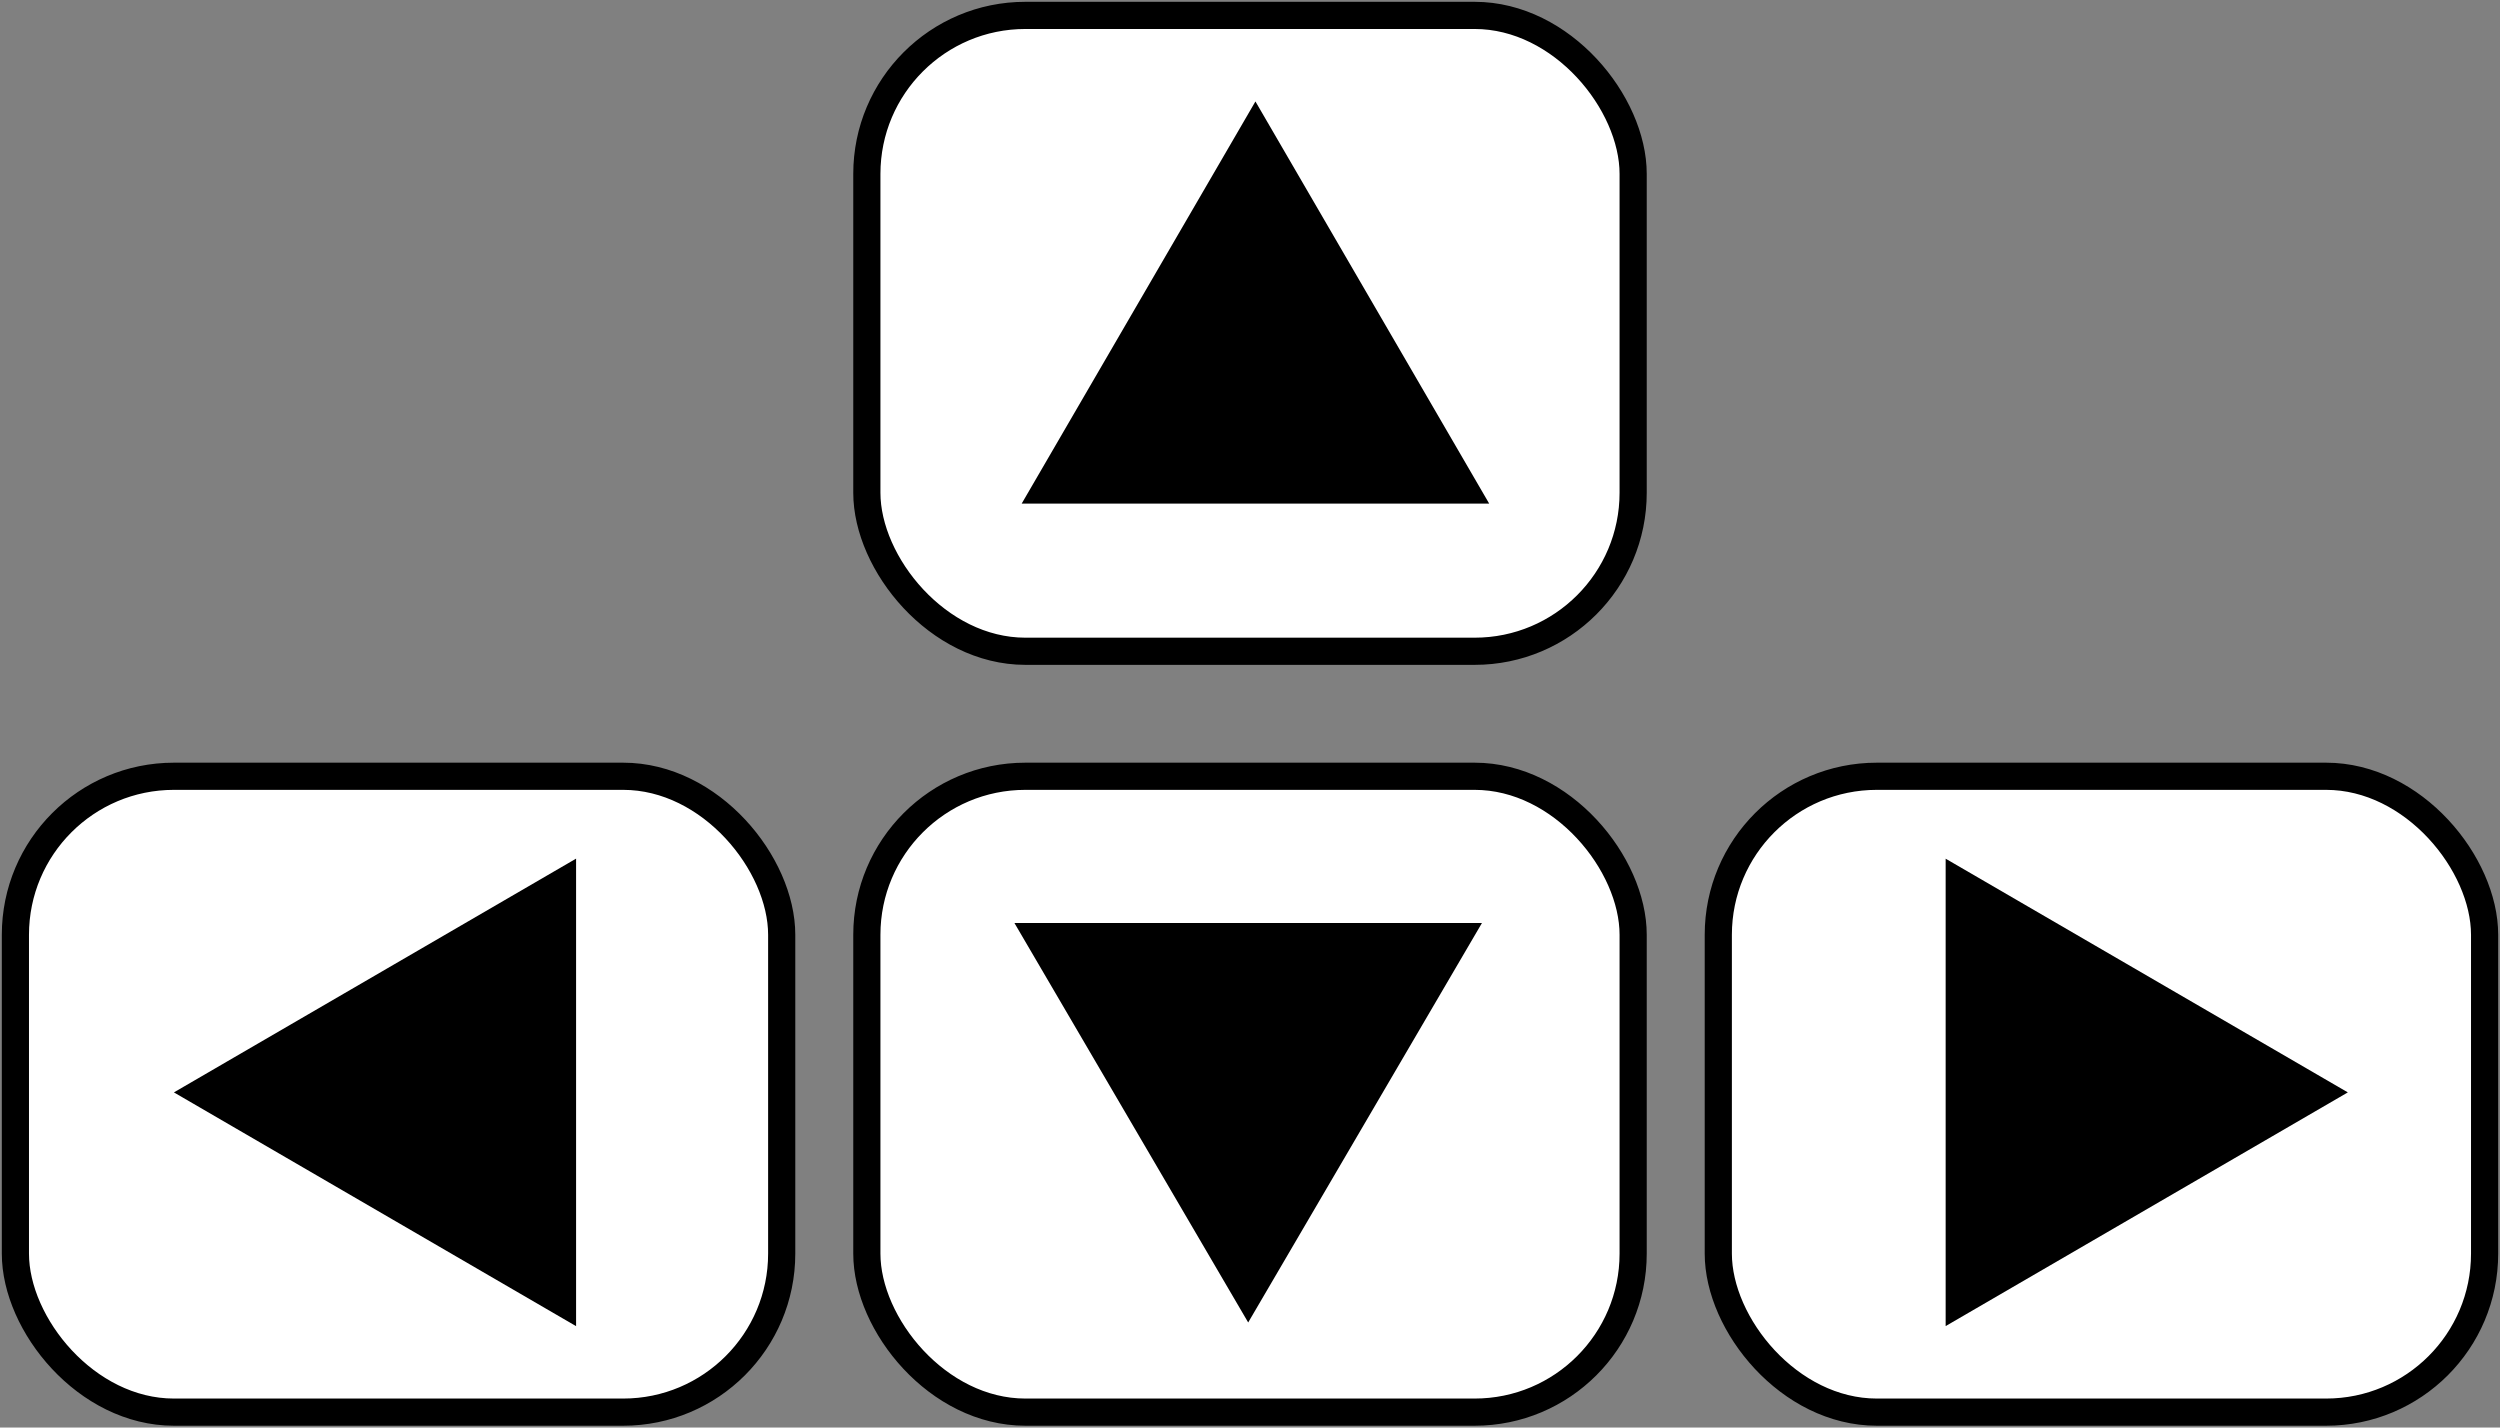 <svg width="690" height="394" viewBox="0 0 690 394" fill="none" xmlns="http://www.w3.org/2000/svg">
<rect x="0" y="0" width="690" height="394" fill="#808080" stroke="none"/>
<rect x="239.25" y="4.25" width="211.5" height="175.5" rx="43.75" fill="white" stroke="black" stroke-width="7.5"/>
<path d="M346.5 28L411.019 139H281.981L346.5 28Z" fill="black"/>
<rect x="4.25" y="214.25" width="211.5" height="175.5" rx="43.75" fill="white" stroke="black" stroke-width="7.5"/>
<path d="M48 301.5L159 236.981V366.019L48 301.5Z" fill="black"/>
<rect x="239.25" y="214.25" width="211.5" height="175.5" rx="43.75" fill="white" stroke="black" stroke-width="7.5"/>
<path d="M344.5 365L279.981 254.75H409.019L344.5 365Z" fill="black"/>
<rect x="474.25" y="214.25" width="211.5" height="175.5" rx="43.75" fill="white" stroke="black" stroke-width="7.5"/>
<path d="M648 301.5L537 366V237L648 301.5Z" fill="black"/>
</svg>
